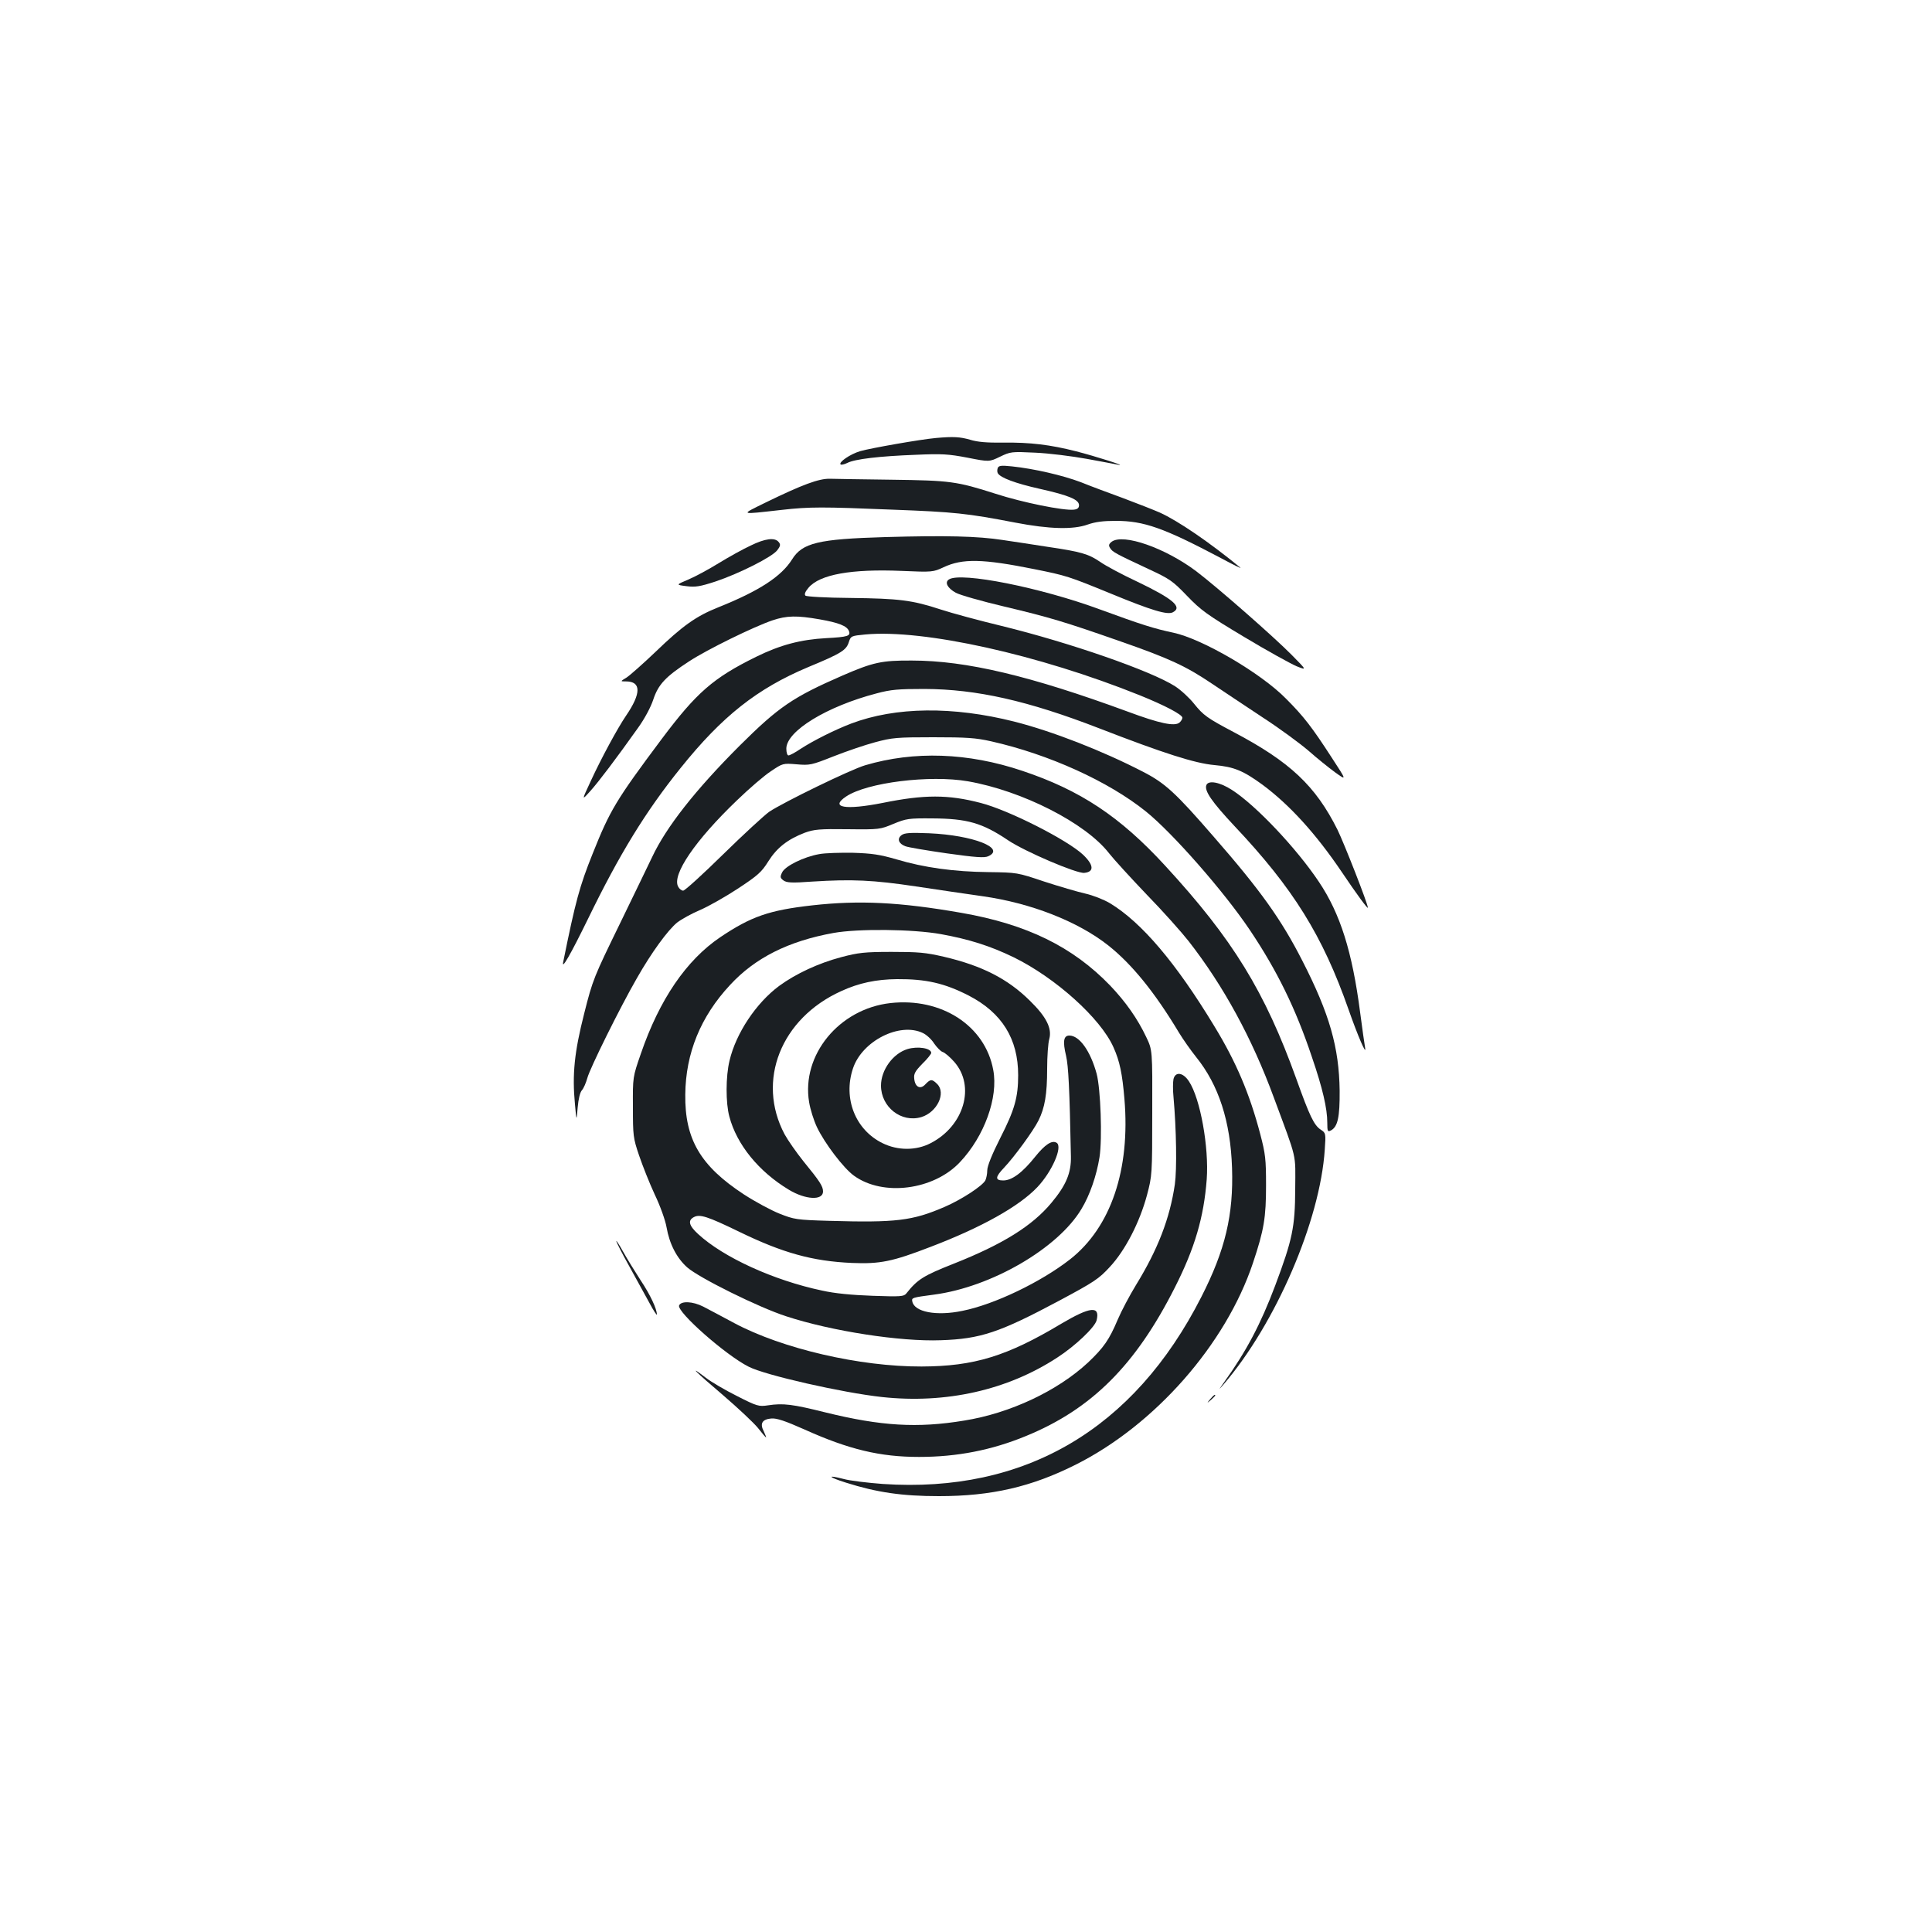 <?xml version="1.0" standalone="no"?>
<!DOCTYPE svg PUBLIC "-//W3C//DTD SVG 20010904//EN"
 "http://www.w3.org/TR/2001/REC-SVG-20010904/DTD/svg10.dtd">
<svg version="1.0" xmlns="http://www.w3.org/2000/svg"
 width="1000pt" height="1000pt" viewBox="0 0 1000 1000"
 preserveAspectRatio="xMidYMid meet">
<g transform="translate(0,1000) scale(0.1,-0.1)"
fill="#1b1f23" stroke="none">
<path d="M4845 7733 c-80 -7 -341 -53 -392 -68 -52 -15 -114 -58 -102 -69 3
-3 19 0 35 8 39 20 166 35 354 42 135 6 169 4 268 -15 112 -22 112 -22 168 5
54 26 59 27 182 21 70 -3 190 -18 267 -32 77 -14 151 -28 165 -31 45 -8 -122
45 -220 70 -133 34 -239 47 -377 45 -85 -1 -133 3 -172 15 -52 15 -87 17 -176
9z"/>
<path d="M5164 7577 c-3 -9 -3 -21 1 -27 14 -23 91 -52 216 -80 152 -34 204
-56 204 -85 0 -14 -8 -21 -27 -23 -52 -6 -265 37 -404 82 -203 65 -236 69
-539 73 -148 2 -292 4 -320 5 -57 1 -141 -30 -330 -122 -136 -67 -142 -64 83
-39 141 16 209 16 572 1 320 -12 386 -19 635 -67 177 -34 300 -37 375 -10 40
14 80 19 145 19 146 0 248 -36 545 -193 63 -34 108 -56 100 -49 -162 133 -324
243 -417 285 -32 14 -116 47 -188 74 -71 26 -171 63 -220 83 -95 36 -243 70
-357 82 -57 6 -69 4 -74 -9z"/>
<path d="M4580 7220 c-344 -10 -427 -30 -480 -115 -55 -88 -169 -163 -381
-248 -116 -46 -186 -96 -326 -231 -65 -62 -133 -122 -150 -133 -33 -20 -33
-20 -3 -20 79 0 80 -61 0 -178 -43 -63 -128 -220 -181 -335 -49 -105 -49 -105
-4 -55 44 49 134 168 247 327 34 47 66 107 79 146 26 79 63 119 186 199 93 61
334 179 431 212 74 25 127 26 246 5 97 -17 140 -34 150 -60 10 -26 -6 -31
-117 -37 -132 -7 -238 -35 -362 -96 -224 -110 -310 -186 -490 -426 -237 -317
-268 -369 -358 -595 -67 -167 -88 -244 -152 -560 -9 -43 39 41 129 225 162
333 297 554 479 780 215 268 396 411 660 522 174 72 198 88 211 131 10 30 12
31 85 38 301 28 897 -104 1421 -315 131 -53 220 -100 220 -116 0 -7 -7 -18
-15 -25 -25 -21 -102 -5 -266 56 -506 186 -838 265 -1119 265 -156 1 -201 -9
-358 -77 -257 -112 -331 -162 -533 -363 -230 -230 -381 -422 -454 -578 -15
-32 -90 -186 -166 -343 -135 -277 -141 -290 -185 -465 -51 -200 -63 -316 -48
-471 8 -89 8 -89 14 -17 4 45 12 79 22 90 9 10 21 38 28 63 13 50 169 365 256
516 76 134 161 250 209 289 22 17 76 47 119 65 44 19 132 69 196 111 103 68
122 85 157 141 44 70 100 114 189 148 47 17 76 20 222 18 164 -2 168 -1 237
28 66 27 78 29 200 28 181 -1 259 -23 394 -114 87 -58 353 -172 393 -168 52 5
50 40 -5 93 -81 77 -386 232 -531 269 -168 44 -292 44 -508 0 -194 -38 -274
-24 -189 33 108 73 434 113 631 79 281 -49 609 -216 730 -372 25 -32 113 -128
195 -214 83 -85 180 -194 217 -241 181 -232 328 -502 441 -809 123 -332 112
-284 111 -475 -1 -197 -14 -260 -104 -500 -75 -199 -148 -337 -261 -495 -32
-45 -34 -48 -7 -17 271 315 501 849 525 1217 6 84 5 86 -21 103 -35 23 -58 72
-126 262 -163 453 -329 724 -679 1104 -234 255 -440 391 -739 491 -282 95
-561 104 -814 29 -75 -22 -424 -192 -497 -241 -25 -18 -132 -116 -238 -220
-105 -103 -198 -188 -207 -188 -8 0 -20 9 -26 21 -33 61 88 239 304 446 63 61
142 129 176 151 61 41 62 42 133 36 69 -6 77 -4 191 41 66 26 162 59 215 73
89 24 112 26 301 26 174 0 220 -3 300 -21 298 -67 607 -207 801 -363 138 -111
405 -415 539 -615 140 -209 236 -404 320 -655 56 -163 80 -268 80 -341 0 -45
2 -49 19 -40 35 19 46 68 45 206 -3 223 -52 397 -193 672 -109 214 -217 365
-457 640 -200 231 -254 280 -369 339 -209 108 -468 209 -665 259 -317 80 -614
77 -844 -10 -84 -32 -196 -88 -262 -131 -28 -19 -56 -34 -63 -34 -6 0 -11 15
-11 35 0 91 210 219 467 286 74 20 113 23 248 23 270 -1 536 -61 905 -204 333
-129 495 -181 596 -190 101 -9 149 -29 249 -102 140 -104 276 -253 411 -453
76 -113 134 -192 134 -183 0 20 -122 331 -157 403 -114 228 -246 352 -538 506
-136 72 -156 86 -205 147 -23 29 -67 70 -98 90 -125 80 -546 226 -897 312
-116 28 -257 66 -315 85 -149 49 -216 57 -468 60 -130 1 -228 7 -233 12 -7 7
-1 21 16 41 58 69 223 98 482 87 160 -7 163 -6 217 19 98 46 202 44 470 -10
165 -33 177 -37 392 -125 218 -90 297 -113 325 -98 51 27 0 70 -186 159 -77
36 -163 82 -191 102 -61 41 -97 52 -274 78 -74 12 -178 27 -230 35 -129 20
-295 24 -610 15z"/>
<path d="M3885 7176 c-39 -18 -113 -59 -165 -91 -52 -32 -124 -71 -158 -85
-64 -27 -64 -27 -9 -34 46 -6 70 -2 150 24 125 42 295 128 320 162 17 22 18
30 7 43 -20 24 -70 18 -145 -19z"/>
<path d="M5754 7196 c-15 -12 -17 -19 -8 -33 12 -20 29 -29 198 -108 110 -51
125 -61 200 -139 72 -75 104 -98 296 -213 118 -71 240 -138 270 -151 55 -22
55 -22 -25 59 -95 96 -385 350 -493 432 -161 121 -378 197 -438 153z"/>
<path d="M4912 7001 c-24 -15 -8 -45 35 -69 22 -12 135 -44 249 -71 236 -56
313 -79 604 -181 253 -88 340 -129 472 -218 57 -38 175 -117 263 -175 88 -57
195 -136 238 -173 43 -38 105 -88 138 -112 60 -43 60 -43 -17 75 -103 159
-145 214 -239 308 -130 132 -432 308 -581 340 -100 21 -166 42 -379 120 -308
114 -721 196 -783 156z"/>
<path d="M6244 5936 c-11 -29 28 -86 145 -211 305 -323 457 -568 591 -950 48
-137 93 -241 86 -200 -3 17 -15 100 -26 185 -41 315 -103 511 -213 675 -116
174 -327 397 -450 476 -63 41 -123 52 -133 25z"/>
<path d="M4666 5677 c-24 -18 -15 -44 20 -57 15 -6 111 -22 215 -37 150 -21
194 -24 214 -15 93 42 -79 109 -305 119 -100 4 -129 2 -144 -10z"/>
<path d="M4240 5579 c-80 -14 -177 -62 -192 -95 -11 -23 -10 -28 7 -41 17 -12
41 -14 150 -6 205 13 315 8 535 -25 113 -17 269 -40 347 -51 248 -35 492 -130
650 -255 122 -97 240 -242 366 -452 20 -33 60 -90 88 -125 117 -145 178 -333
186 -574 8 -243 -35 -425 -159 -668 -349 -686 -914 -1017 -1648 -968 -80 6
-172 17 -204 26 -88 23 -80 10 12 -19 161 -51 292 -70 482 -70 272 0 479 48
708 163 410 206 776 622 917 1043 58 173 68 237 68 403 0 135 -3 162 -30 265
-55 209 -125 374 -238 559 -198 327 -376 537 -540 636 -32 19 -88 41 -128 50
-40 9 -135 37 -212 62 -140 47 -140 47 -290 49 -177 2 -331 23 -475 66 -86 25
-127 31 -225 34 -66 1 -145 -1 -175 -7z"/>
<path d="M4205 5314 c-224 -25 -318 -58 -477 -165 -176 -119 -315 -323 -411
-603 -42 -121 -42 -121 -41 -276 0 -148 1 -160 32 -251 18 -53 54 -144 81
-202 28 -58 55 -134 61 -169 15 -87 53 -160 107 -208 63 -55 370 -207 512
-253 235 -77 591 -132 801 -124 205 7 302 39 613 205 181 97 204 112 262 175
79 85 154 230 192 372 26 99 27 105 27 425 1 325 1 325 -31 392 -45 95 -106
182 -187 267 -194 201 -431 317 -769 376 -320 56 -530 66 -772 39z m665 -149
c148 -27 255 -61 377 -120 216 -106 449 -315 516 -465 33 -73 46 -138 57 -268
31 -366 -70 -664 -281 -830 -151 -118 -392 -234 -558 -267 -134 -28 -249 -6
-259 49 -4 19 -1 20 112 35 297 39 643 240 764 444 43 71 78 173 93 267 15 97
6 355 -15 433 -32 117 -89 197 -141 197 -30 0 -35 -30 -17 -105 12 -53 18
-164 25 -520 2 -86 -25 -150 -101 -241 -99 -119 -251 -214 -506 -315 -157 -62
-187 -81 -245 -154 -13 -16 -29 -17 -175 -12 -108 4 -194 12 -261 27 -251 53
-511 172 -642 293 -47 43 -54 70 -22 87 31 17 71 4 234 -75 226 -110 380 -153
585 -162 145 -6 209 7 406 83 265 101 459 210 553 309 76 80 133 210 100 230
-24 15 -60 -9 -110 -71 -66 -83 -121 -124 -166 -124 -43 0 -43 17 4 66 53 56
151 190 178 244 33 66 45 136 45 268 0 64 5 134 11 154 15 55 -15 115 -100
198 -115 114 -249 182 -446 228 -95 22 -132 25 -270 25 -140 0 -173 -4 -260
-27 -118 -31 -236 -86 -322 -149 -120 -89 -224 -246 -257 -387 -20 -82 -20
-219 -1 -289 38 -145 152 -285 308 -379 86 -52 177 -57 177 -9 0 27 -17 53
-102 157 -36 45 -80 108 -97 139 -147 277 -19 600 293 741 91 42 181 61 289
62 150 1 246 -21 371 -85 172 -89 256 -224 256 -412 0 -114 -18 -179 -92 -324
-44 -87 -68 -147 -68 -169 0 -18 -5 -42 -10 -52 -16 -29 -123 -99 -211 -137
-167 -72 -251 -82 -599 -72 -167 5 -179 7 -255 37 -45 18 -128 63 -185 100
-224 147 -306 285 -303 517 2 213 79 403 232 567 129 140 302 227 535 269 128
23 411 20 556 -6z"/>
<path d="M4608 4808 c-265 -30 -461 -269 -420 -513 6 -37 24 -94 40 -128 39
-83 139 -215 193 -253 150 -108 411 -74 547 70 127 134 200 336 173 478 -42
229 -268 376 -533 346z m169 -155 c19 -9 45 -33 58 -54 14 -20 33 -40 44 -44
11 -3 38 -26 60 -51 111 -126 51 -332 -122 -421 -75 -39 -170 -39 -249 0 -141
69 -205 232 -153 387 47 142 242 241 362 183z"/>
<path d="M4697 4570 c-75 -23 -137 -108 -137 -189 0 -111 105 -194 209 -163
81 25 129 124 82 171 -27 27 -35 26 -61 -1 -26 -29 -54 -15 -58 29 -3 25 5 39
42 77 26 25 46 51 46 56 0 25 -70 36 -123 20z"/>
<path d="M6074 4415 c-3 -14 -4 -56 0 -93 15 -169 18 -373 7 -452 -26 -177
-88 -337 -201 -521 -33 -54 -76 -135 -95 -180 -44 -104 -72 -144 -153 -221
-158 -147 -403 -263 -642 -301 -242 -40 -431 -28 -716 42 -172 43 -220 49
-299 37 -47 -7 -56 -5 -160 48 -60 30 -134 73 -162 95 -94 72 -57 34 89 -90
78 -67 159 -143 181 -170 21 -27 40 -49 42 -49 2 0 -4 14 -12 32 -21 40 -8 62
40 66 27 2 70 -12 171 -57 231 -104 392 -142 593 -142 197 0 376 35 553 108
340 139 568 367 771 769 103 203 150 363 165 560 12 165 -33 418 -92 507 -30
46 -70 52 -80 12z"/>
<path d="M3190 3576 c0 -5 30 -64 67 -130 37 -67 84 -152 105 -191 20 -38 38
-65 38 -59 0 29 -34 102 -84 177 -29 45 -70 111 -90 147 -20 36 -36 61 -36 56z"/>
<path d="M3515 3243 c-13 -33 242 -258 360 -317 85 -44 487 -135 690 -157 332
-36 650 36 907 204 93 60 195 157 204 193 19 77 -33 71 -182 -17 -282 -169
-452 -221 -724 -222 -319 -1 -721 92 -970 225 -63 34 -135 72 -160 85 -55 28
-115 30 -125 6z"/>
<path d="M6264 2758 c-19 -23 -19 -23 4 -4 12 11 22 21 22 23 0 8 -8 2 -26
-19z"/>
</g>
</svg>
